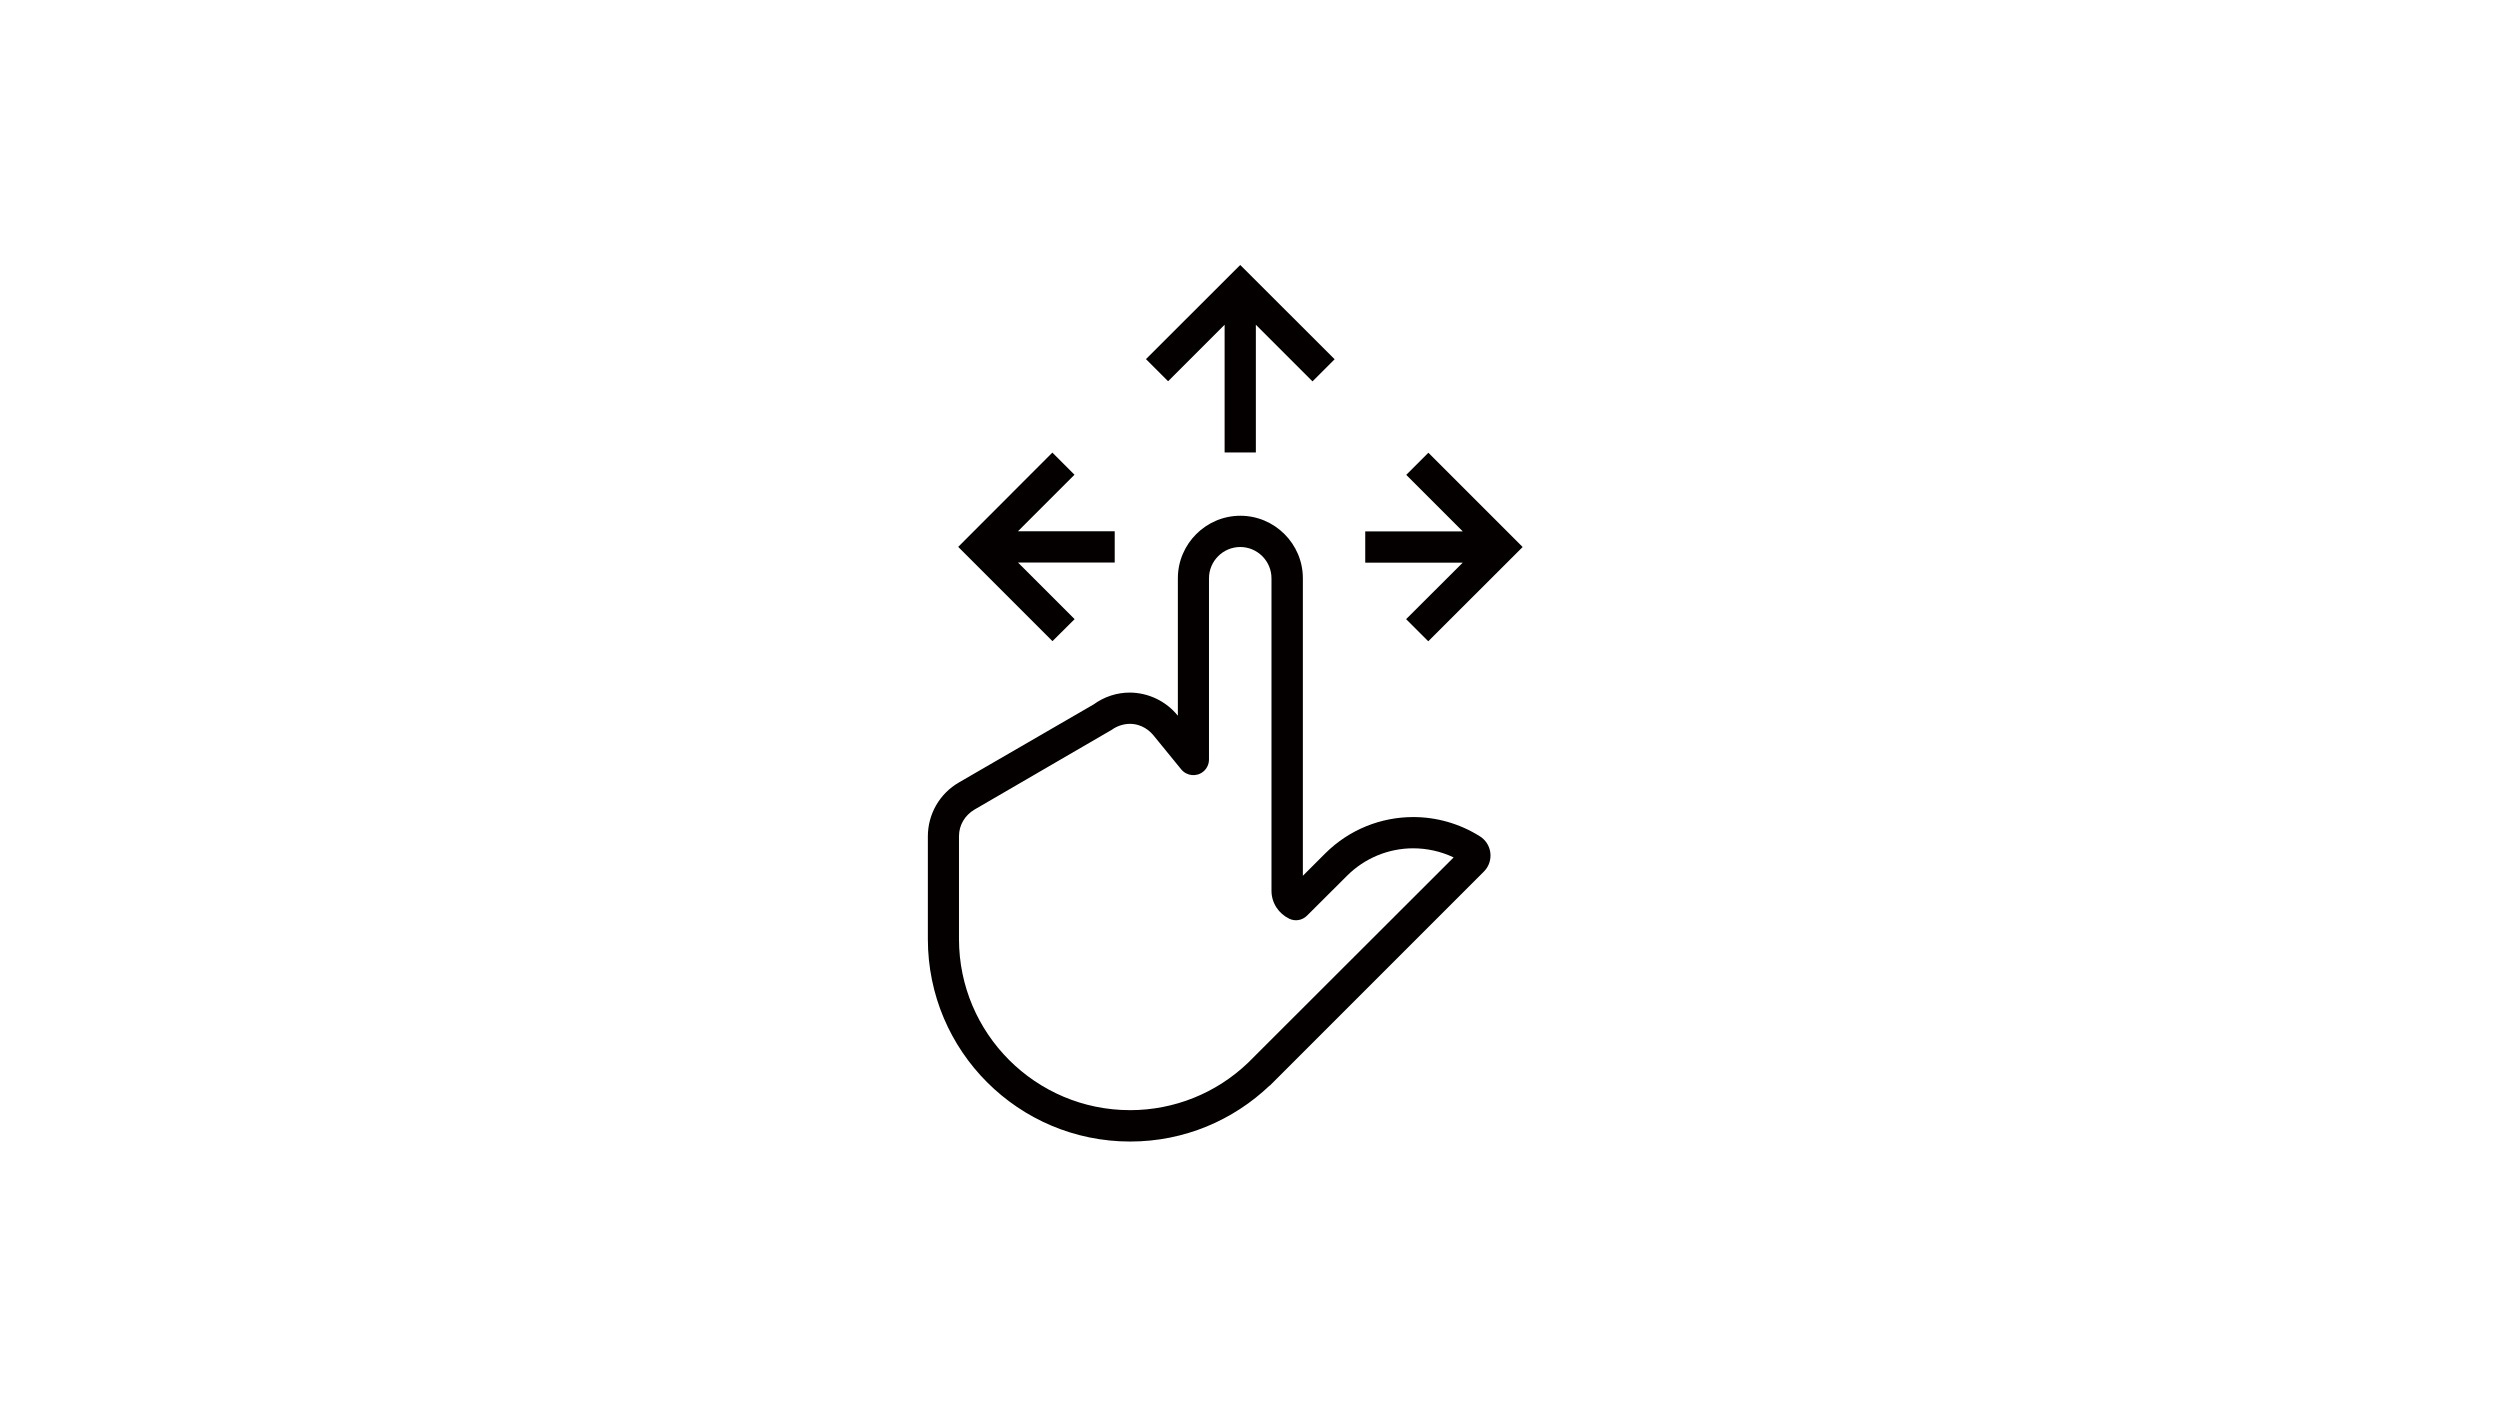 <?xml version="1.0" encoding="utf-8"?>
<!-- Generator: Adobe Illustrator 26.0.0, SVG Export Plug-In . SVG Version: 6.00 Build 0)  -->
<svg version="1.1" id="图层_1" xmlns="http://www.w3.org/2000/svg" xmlns:xlink="http://www.w3.org/1999/xlink" x="0px" y="0px"
	 viewBox="0 0 1920 1080" style="enable-background:new 0 0 1920 1080;" xml:space="preserve">
<style type="text/css">
	.st0{fill:#040000;}
</style>
<path class="st0" d="M940.5,249.4v98.1h24v-98.1l43.5,43.5l17-17l-72.5-72.4l-72.4,72.3l17,17L940.5,249.4z M825.3,475.5L781.8,432
	h74.3v-24h-74.3l43.4-43.4l-17-17L735.9,420l72.4,72.4L825.3,475.5z M1079.9,475.5l17,17l72.5-72.4l-72.4-72.4l-17,17l43.4,43.4
	h-74.9v24h74.9L1079.9,475.5z M1136.4,642.2c-15.3-9.6-33-14.7-51-14.7c-24.6,0-49.1,9.4-67.8,28.1l-17,17V444.1
	c0-26.4-21.6-48-48-48s-48,21.6-48,48v105.6c-9-11.2-22.6-17.7-36.9-17.8c-10,0-19.7,3.2-27.8,9.1l-103.4,59.9
	c-14.8,8.5-23.9,24.3-23.9,41.4v79c0,85.9,69.6,155.4,155.4,155.4c41.6,0,79.2-16.4,107.1-43l0,0.2l2.7-2.7l0.1-0.1l161.7-161.7
	c6.8-6.8,6.8-17.8,0.1-24.6C1138.6,643.7,1137.6,642.9,1136.4,642.2L1136.4,642.2z M958.5,816.2c-24.4,23.4-56.8,36.4-90.6,36.4
	c-72.5,0-131.4-58.9-131.4-131.4v-79c0-8.5,4.5-16.1,12-20.5l105.3-61.2c4-2.9,8.9-4.5,13.8-4.6c9.6,0,15.6,5.6,18.3,8.9l21.3,26.1
	c4.2,5.1,11.8,5.9,16.9,1.7c2.8-2.3,4.4-5.7,4.4-9.3V444.1c0-13.2,10.8-24,24-24s24,10.8,24,24v240c0,9.5,5.6,17.6,13.7,21.5
	c4.6,2.2,10,1.2,13.6-2.4l30.7-30.6c13.5-13.5,31.8-21.1,50.8-21.1c10.8,0,21.4,2.4,31.1,7L958.5,816.2L958.5,816.2z"/>
</svg>
